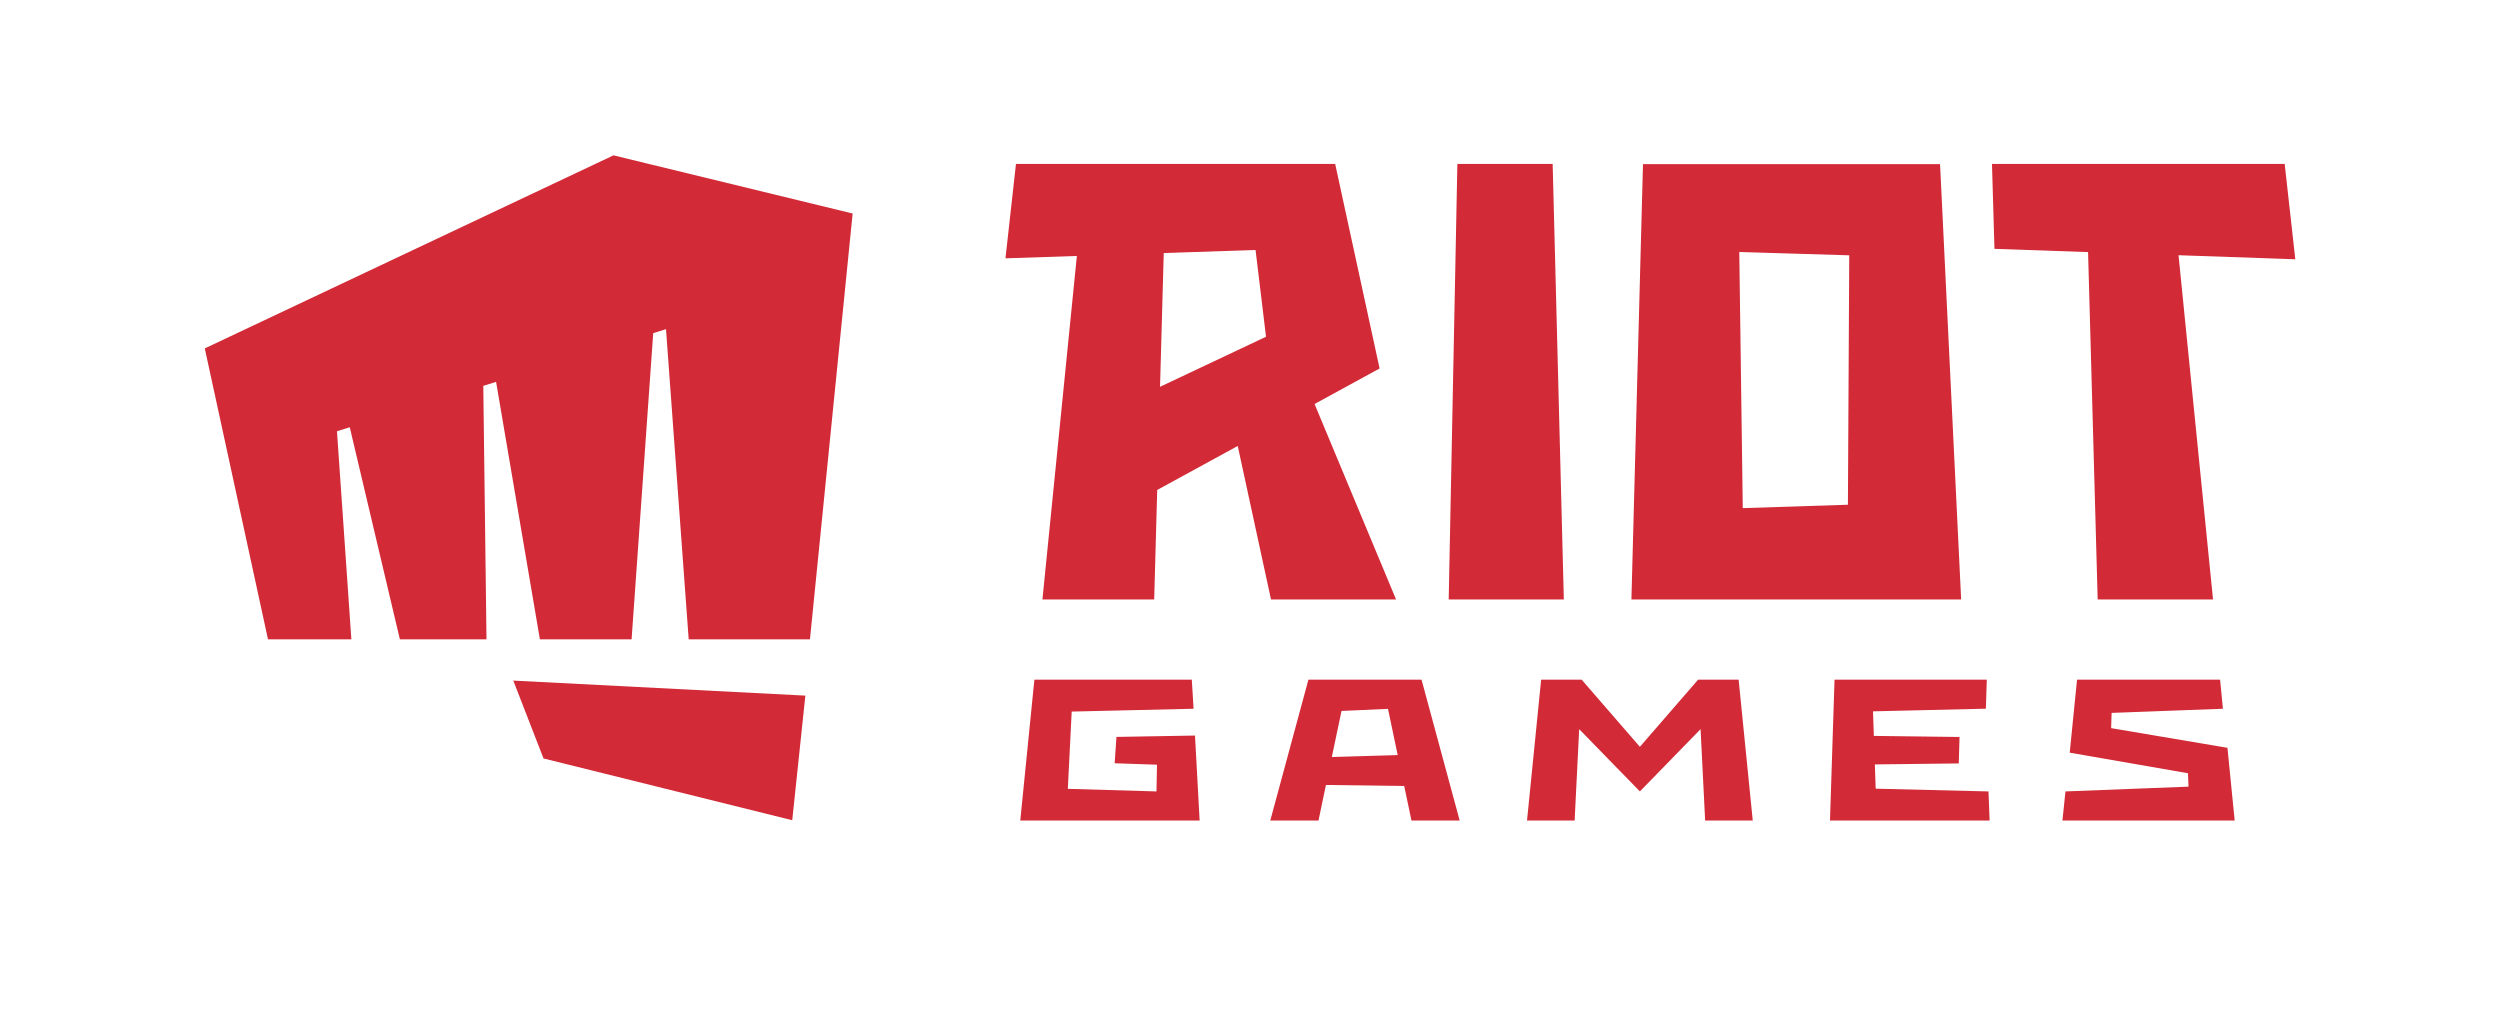<svg width="2988" height="1206" viewBox="0 0 2988 1206" fill="none" xmlns="http://www.w3.org/2000/svg">
<path d="M649.61 906.5L613.49 813.45L962.56 831.4L946.89 980.33L649.61 906.5ZM733.25 185.67L244.76 416.42L320.31 764.14H419.95L402.74 515.4L418.03 510.66L477.94 764.13H581.46L577.63 461.15L592.92 456.41L645.28 764.14H754.88L780.73 398.16L796.01 393.41L823.13 764.13H968.06L1019.07 255.2L733.25 185.67ZM2241.83 942.64L2240.82 913.63L2341.11 912.45L2342.03 880.83L2239.64 879.56L2238.62 850.19L2373.52 847.03L2374.62 812.35H2192.63L2187.2 980.67H2377.98L2376.64 945.92L2241.83 942.64ZM1334.38 880.76L1332.24 912.26L1382.85 913.95L1382.21 945.92L1276.27 942.81L1280.89 850.47L1426.55 847.1L1424.45 812.35H1236.3L1219.43 980.67H1433.8L1428.25 879.13L1334.38 880.76ZM2662.25 893.79L2523.21 870.28L2523.81 852.06L2656.82 847.1L2653.46 812.35H2482.48L2473.73 899.59L2615.08 924.17L2615.72 940.2L2468.65 945.91L2465.04 980.66H2670.88L2662.25 893.79ZM2094.88 980.67L2078.01 812.35H2029.57L1959.99 892.58L1890.4 812.35H1841.97L1825.1 980.67H1882L1887.44 871.47L1959.99 945.91L2032.53 871.47L2037.98 980.67H2094.88ZM1855.74 195.95H1741.86L1731.49 716.48H1869.09L1855.74 195.95ZM2208.62 603.26L2082.96 607.31L2078.79 301.18L2210.22 305.15L2208.62 603.26ZM2318.75 196.18H1963.69L1949.87 716.48H2343.96L2318.75 196.18ZM2743.33 309.87L2730.65 195.95H2380.82L2383.78 297.42L2495.67 301.3L2507.14 716.49H2645.01L2603.77 305.04L2743.33 309.87ZM1390.9 302.44L1500.64 298.77L1513.14 402.48L1386.48 462.31L1390.9 302.44ZM1519.11 716.48H1668.56L1571.16 482.86L1648.89 440.39L1595.79 195.94H1214.28L1201.73 308.75L1287.07 305.9L1245.92 716.47H1379.49L1383.1 585.59L1479.34 533.02L1519.11 716.48ZM1591.8 904.8L1603.37 849.73L1658.93 847.22L1670.54 902.48L1591.8 904.8ZM1686.98 980.67H1744.6L1699.01 812.34H1563.82L1518.24 980.67H1575.86L1584.78 938.2L1678.31 939.41L1686.98 980.67Z" fill="#D22A36"/>
</svg>
